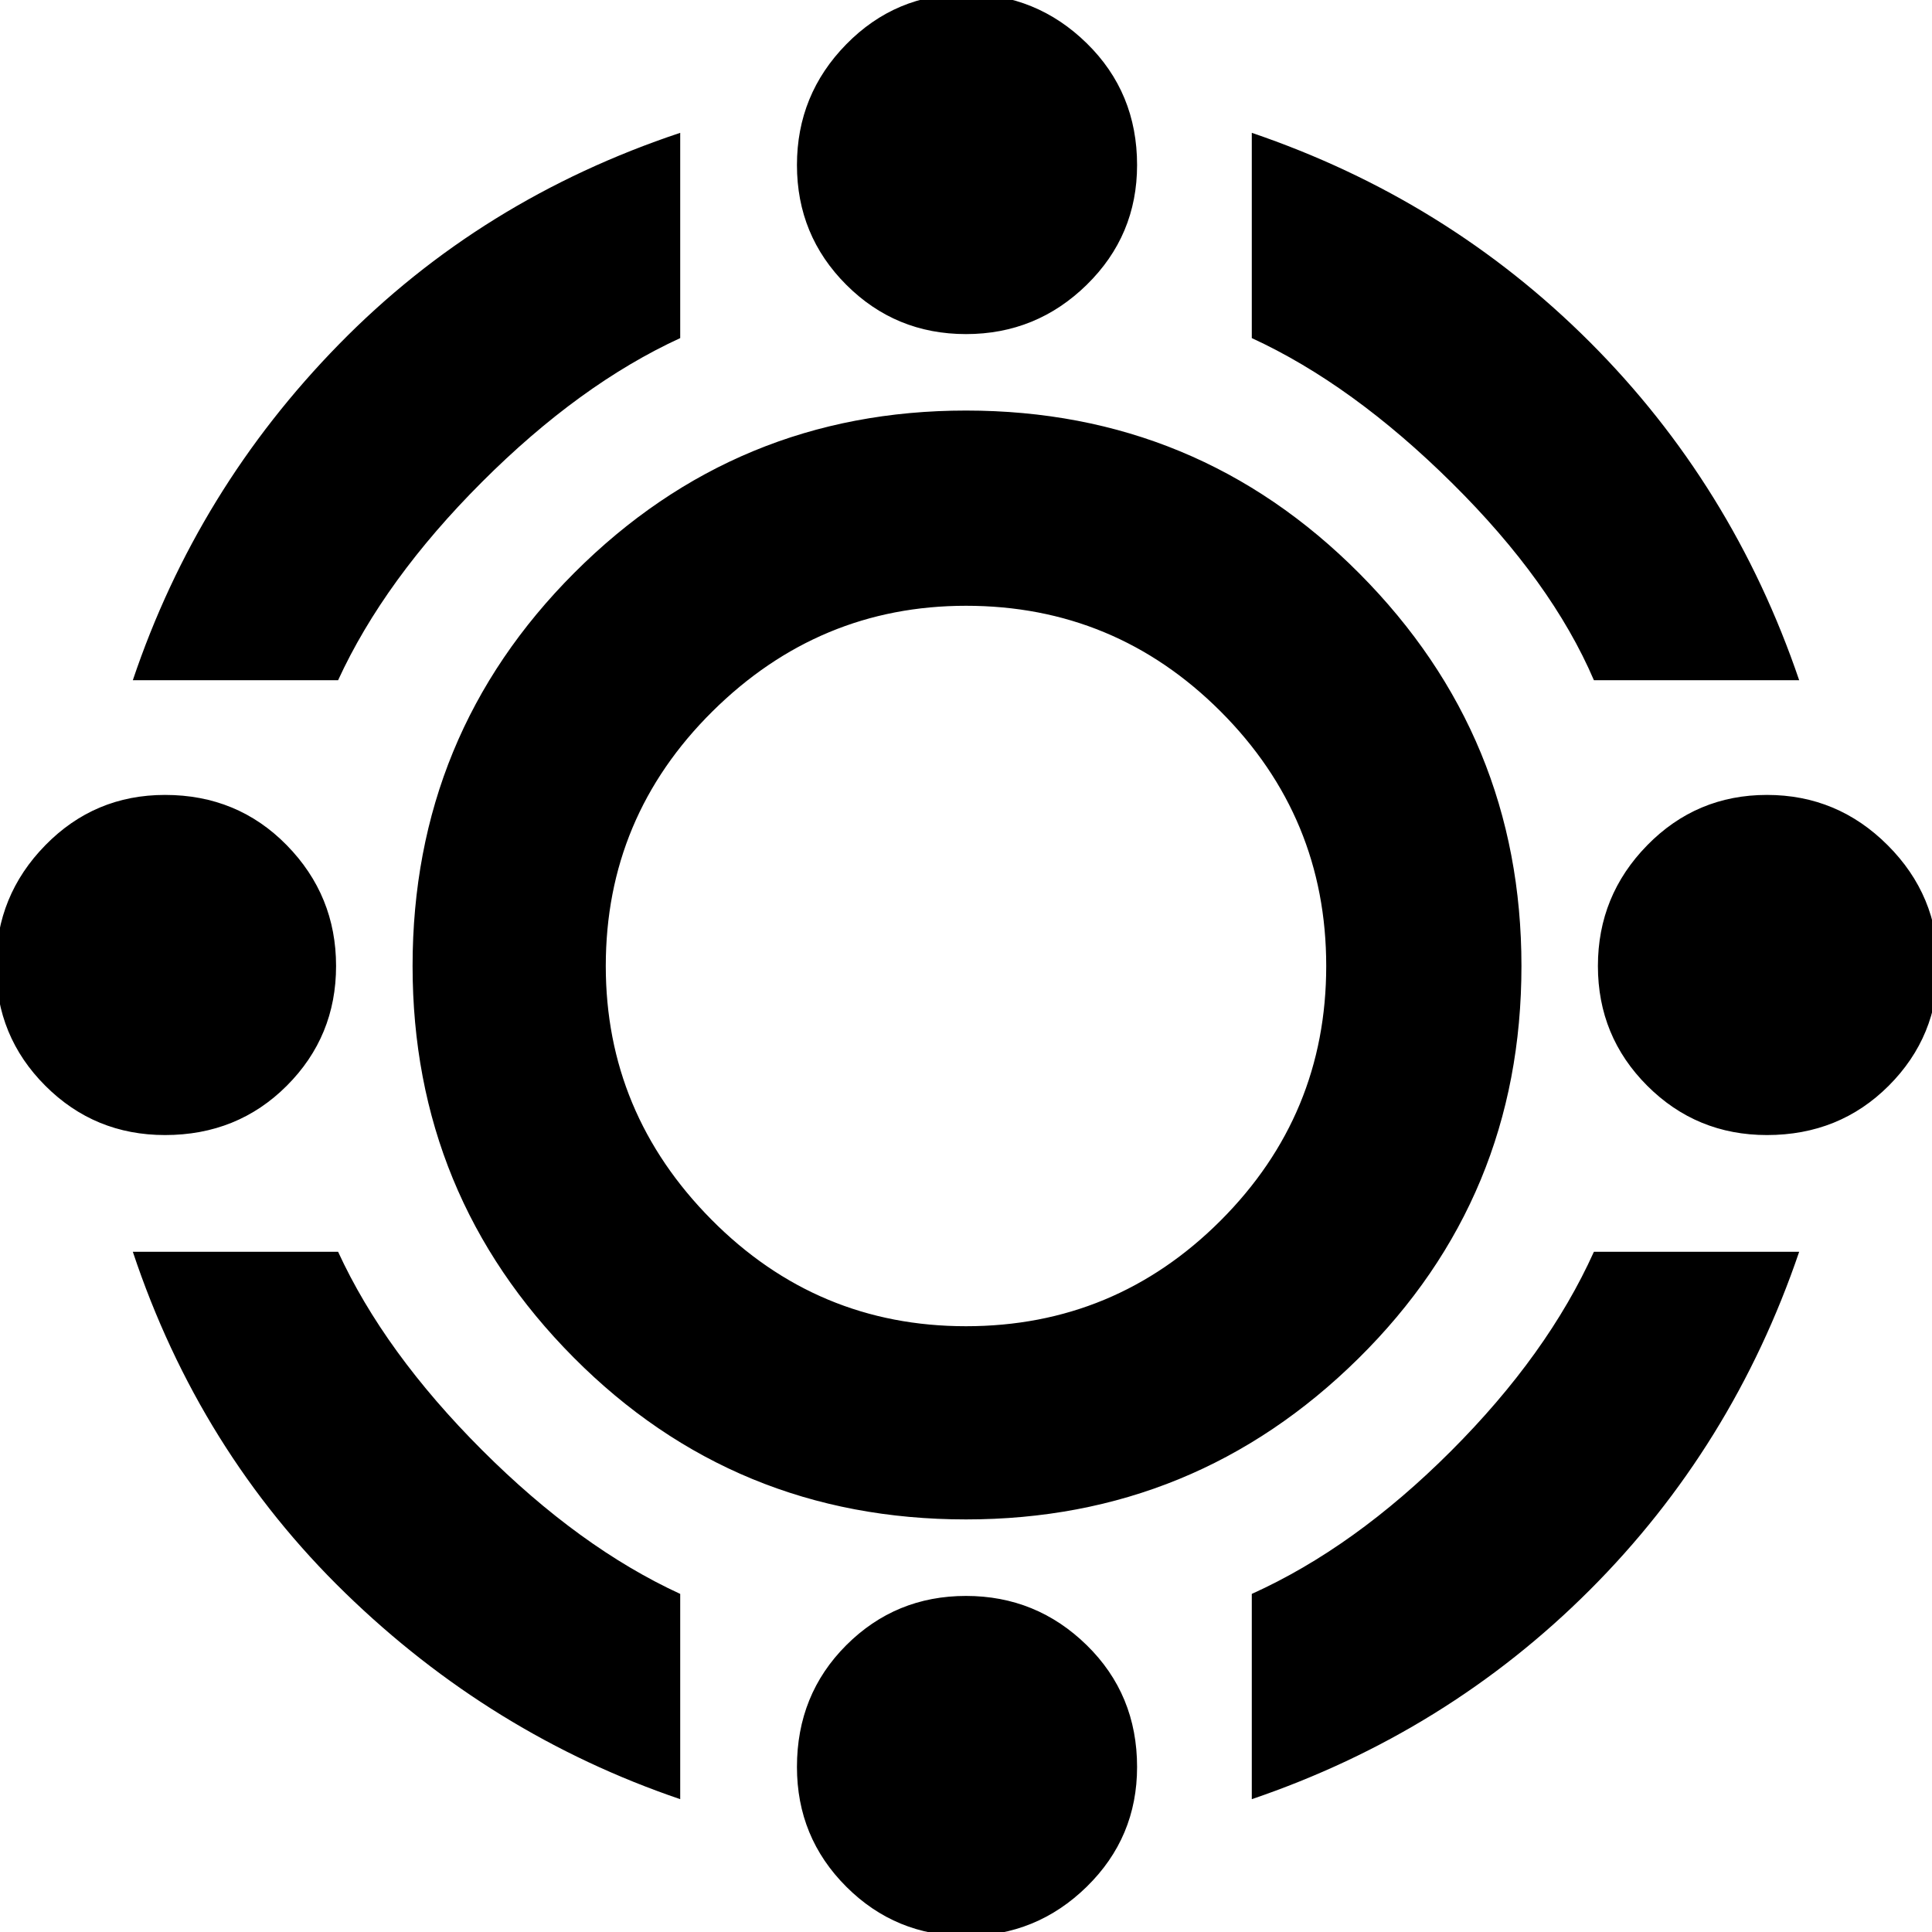 <svg xmlns="http://www.w3.org/2000/svg" height="40" width="40"><path d="M20 31.458Q15.208 31.458 11.875 28.104Q8.542 24.75 8.542 20Q8.542 15.208 11.896 11.854Q15.25 8.5 20 8.5Q24.792 8.5 28.146 11.875Q31.5 15.25 31.5 20Q31.5 24.792 28.125 28.125Q24.75 31.458 20 31.458ZM20 27.458Q23.083 27.458 25.271 25.271Q27.458 23.083 27.458 20Q27.458 16.917 25.271 14.729Q23.083 12.542 20 12.542Q16.958 12.542 14.75 14.729Q12.542 16.917 12.542 20Q12.542 23.042 14.729 25.25Q16.917 27.458 20 27.458ZM2.75 14.083Q4.083 10.125 7.021 7.125Q9.958 4.125 14.083 2.75V7Q12 7.958 9.979 9.979Q7.958 12 7 14.083ZM33 14.083Q32.125 12.042 30.062 10Q28 7.958 25.917 7V2.75Q29.958 4.125 32.917 7.083Q35.875 10.042 37.25 14.083ZM25.917 37.25V33Q28.042 32.042 30.042 30.042Q32.042 28.042 33 25.917H37.25Q35.875 29.958 32.917 32.917Q29.958 35.875 25.917 37.25ZM14.083 37.25Q10.167 35.917 7.146 32.979Q4.125 30.042 2.75 25.917H7Q7.958 28 9.979 30.021Q12 32.042 14.083 33ZM20 6.917Q18.542 6.917 17.521 5.896Q16.5 4.875 16.5 3.417Q16.5 1.958 17.521 0.917Q18.542 -0.125 20 -0.125Q21.458 -0.125 22.5 0.896Q23.542 1.917 23.542 3.417Q23.542 4.875 22.5 5.896Q21.458 6.917 20 6.917ZM20 40.083Q18.542 40.083 17.521 39.062Q16.5 38.042 16.5 36.583Q16.5 35.083 17.521 34.062Q18.542 33.042 20 33.042Q21.458 33.042 22.5 34.062Q23.542 35.083 23.542 36.583Q23.542 38.042 22.5 39.062Q21.458 40.083 20 40.083ZM36.583 23.5Q35.125 23.5 34.104 22.479Q33.083 21.458 33.083 20Q33.083 18.542 34.104 17.5Q35.125 16.458 36.583 16.458Q38.042 16.458 39.083 17.5Q40.125 18.542 40.125 20Q40.125 21.458 39.104 22.479Q38.083 23.5 36.583 23.5ZM3.417 23.5Q1.958 23.5 0.938 22.479Q-0.083 21.458 -0.083 20Q-0.083 18.542 0.938 17.5Q1.958 16.458 3.417 16.458Q4.917 16.458 5.938 17.5Q6.958 18.542 6.958 20Q6.958 21.458 5.938 22.479Q4.917 23.5 3.417 23.5Z"/></svg>